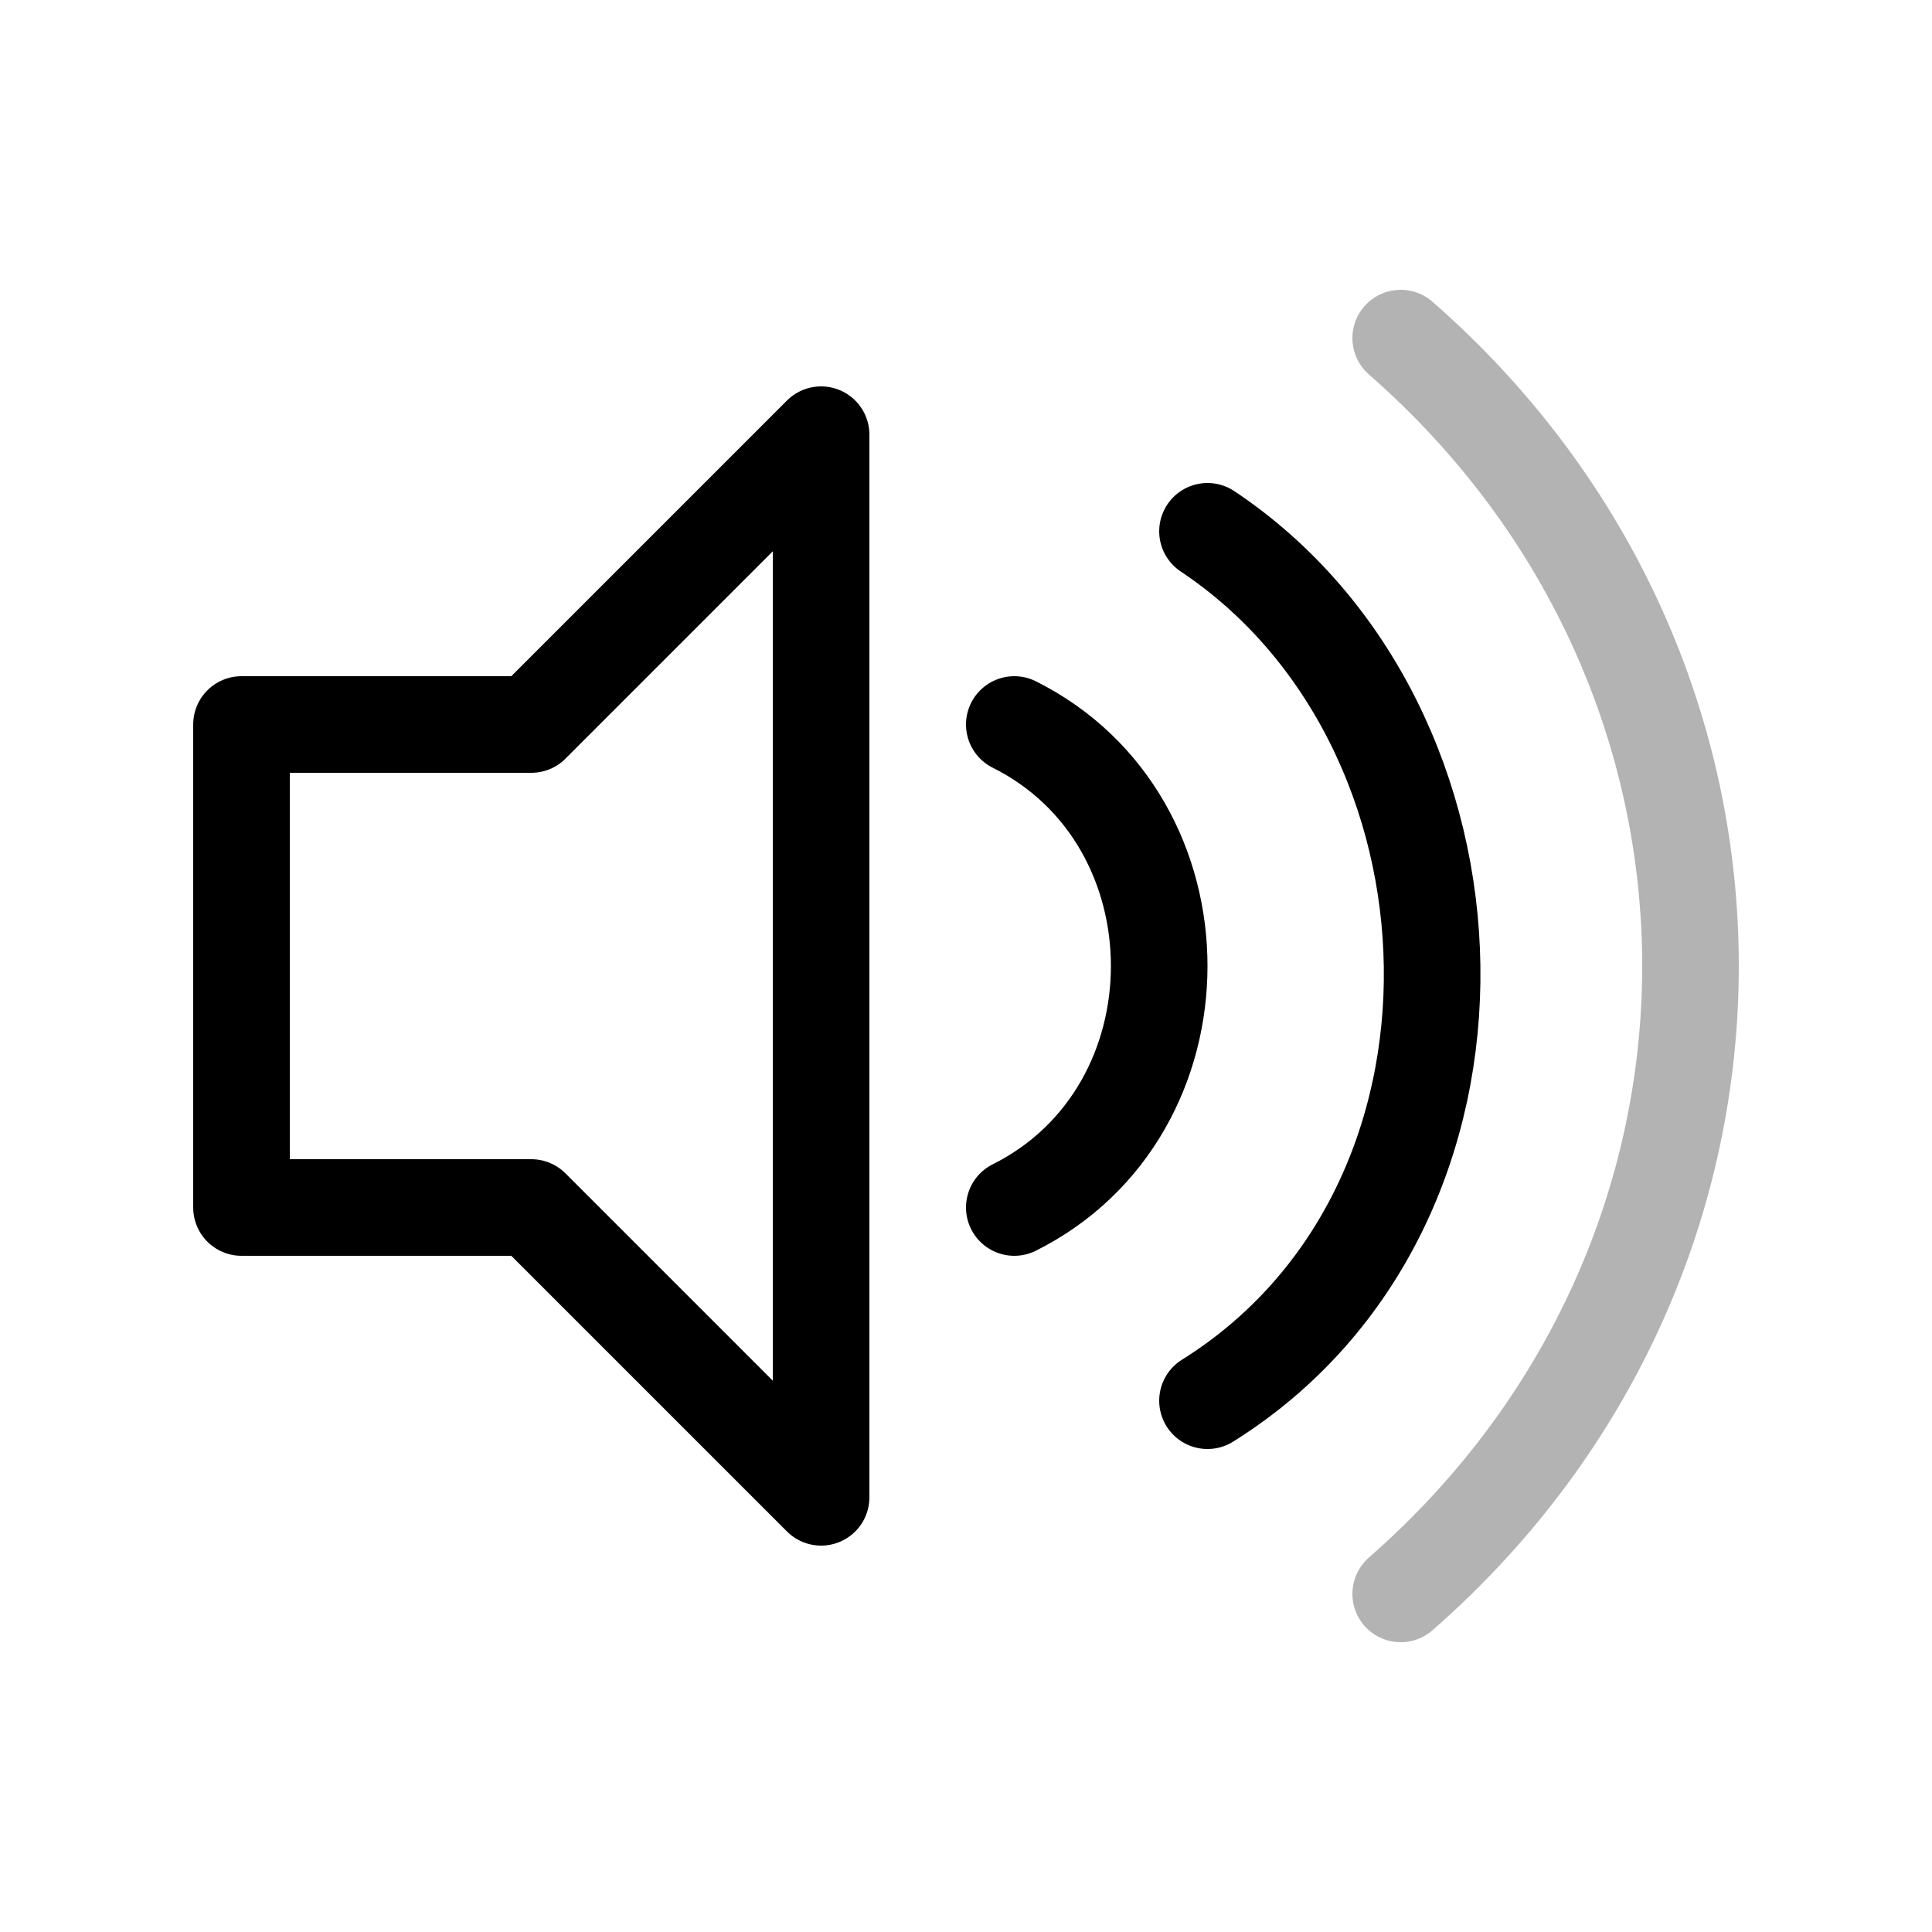 <svg xmlns="http://www.w3.org/2000/svg" width="20" height="20" fill="none" viewBox="0 0 20 20">
  <path stroke="currentColor" stroke-linecap="round" stroke-linejoin="round" d="M5.5 7.5h-3v5h3l3 3v-11l-3 3ZM10.5 7.5c2 1 2 4 0 5M12.5 5.5c3 2 3.2 7 0 9"/>
  <path stroke="currentColor" stroke-linecap="round" stroke-linejoin="round" stroke-opacity=".3" d="M14.5 3.5c4 3.5 4 9.5 0 13"/>
</svg>
